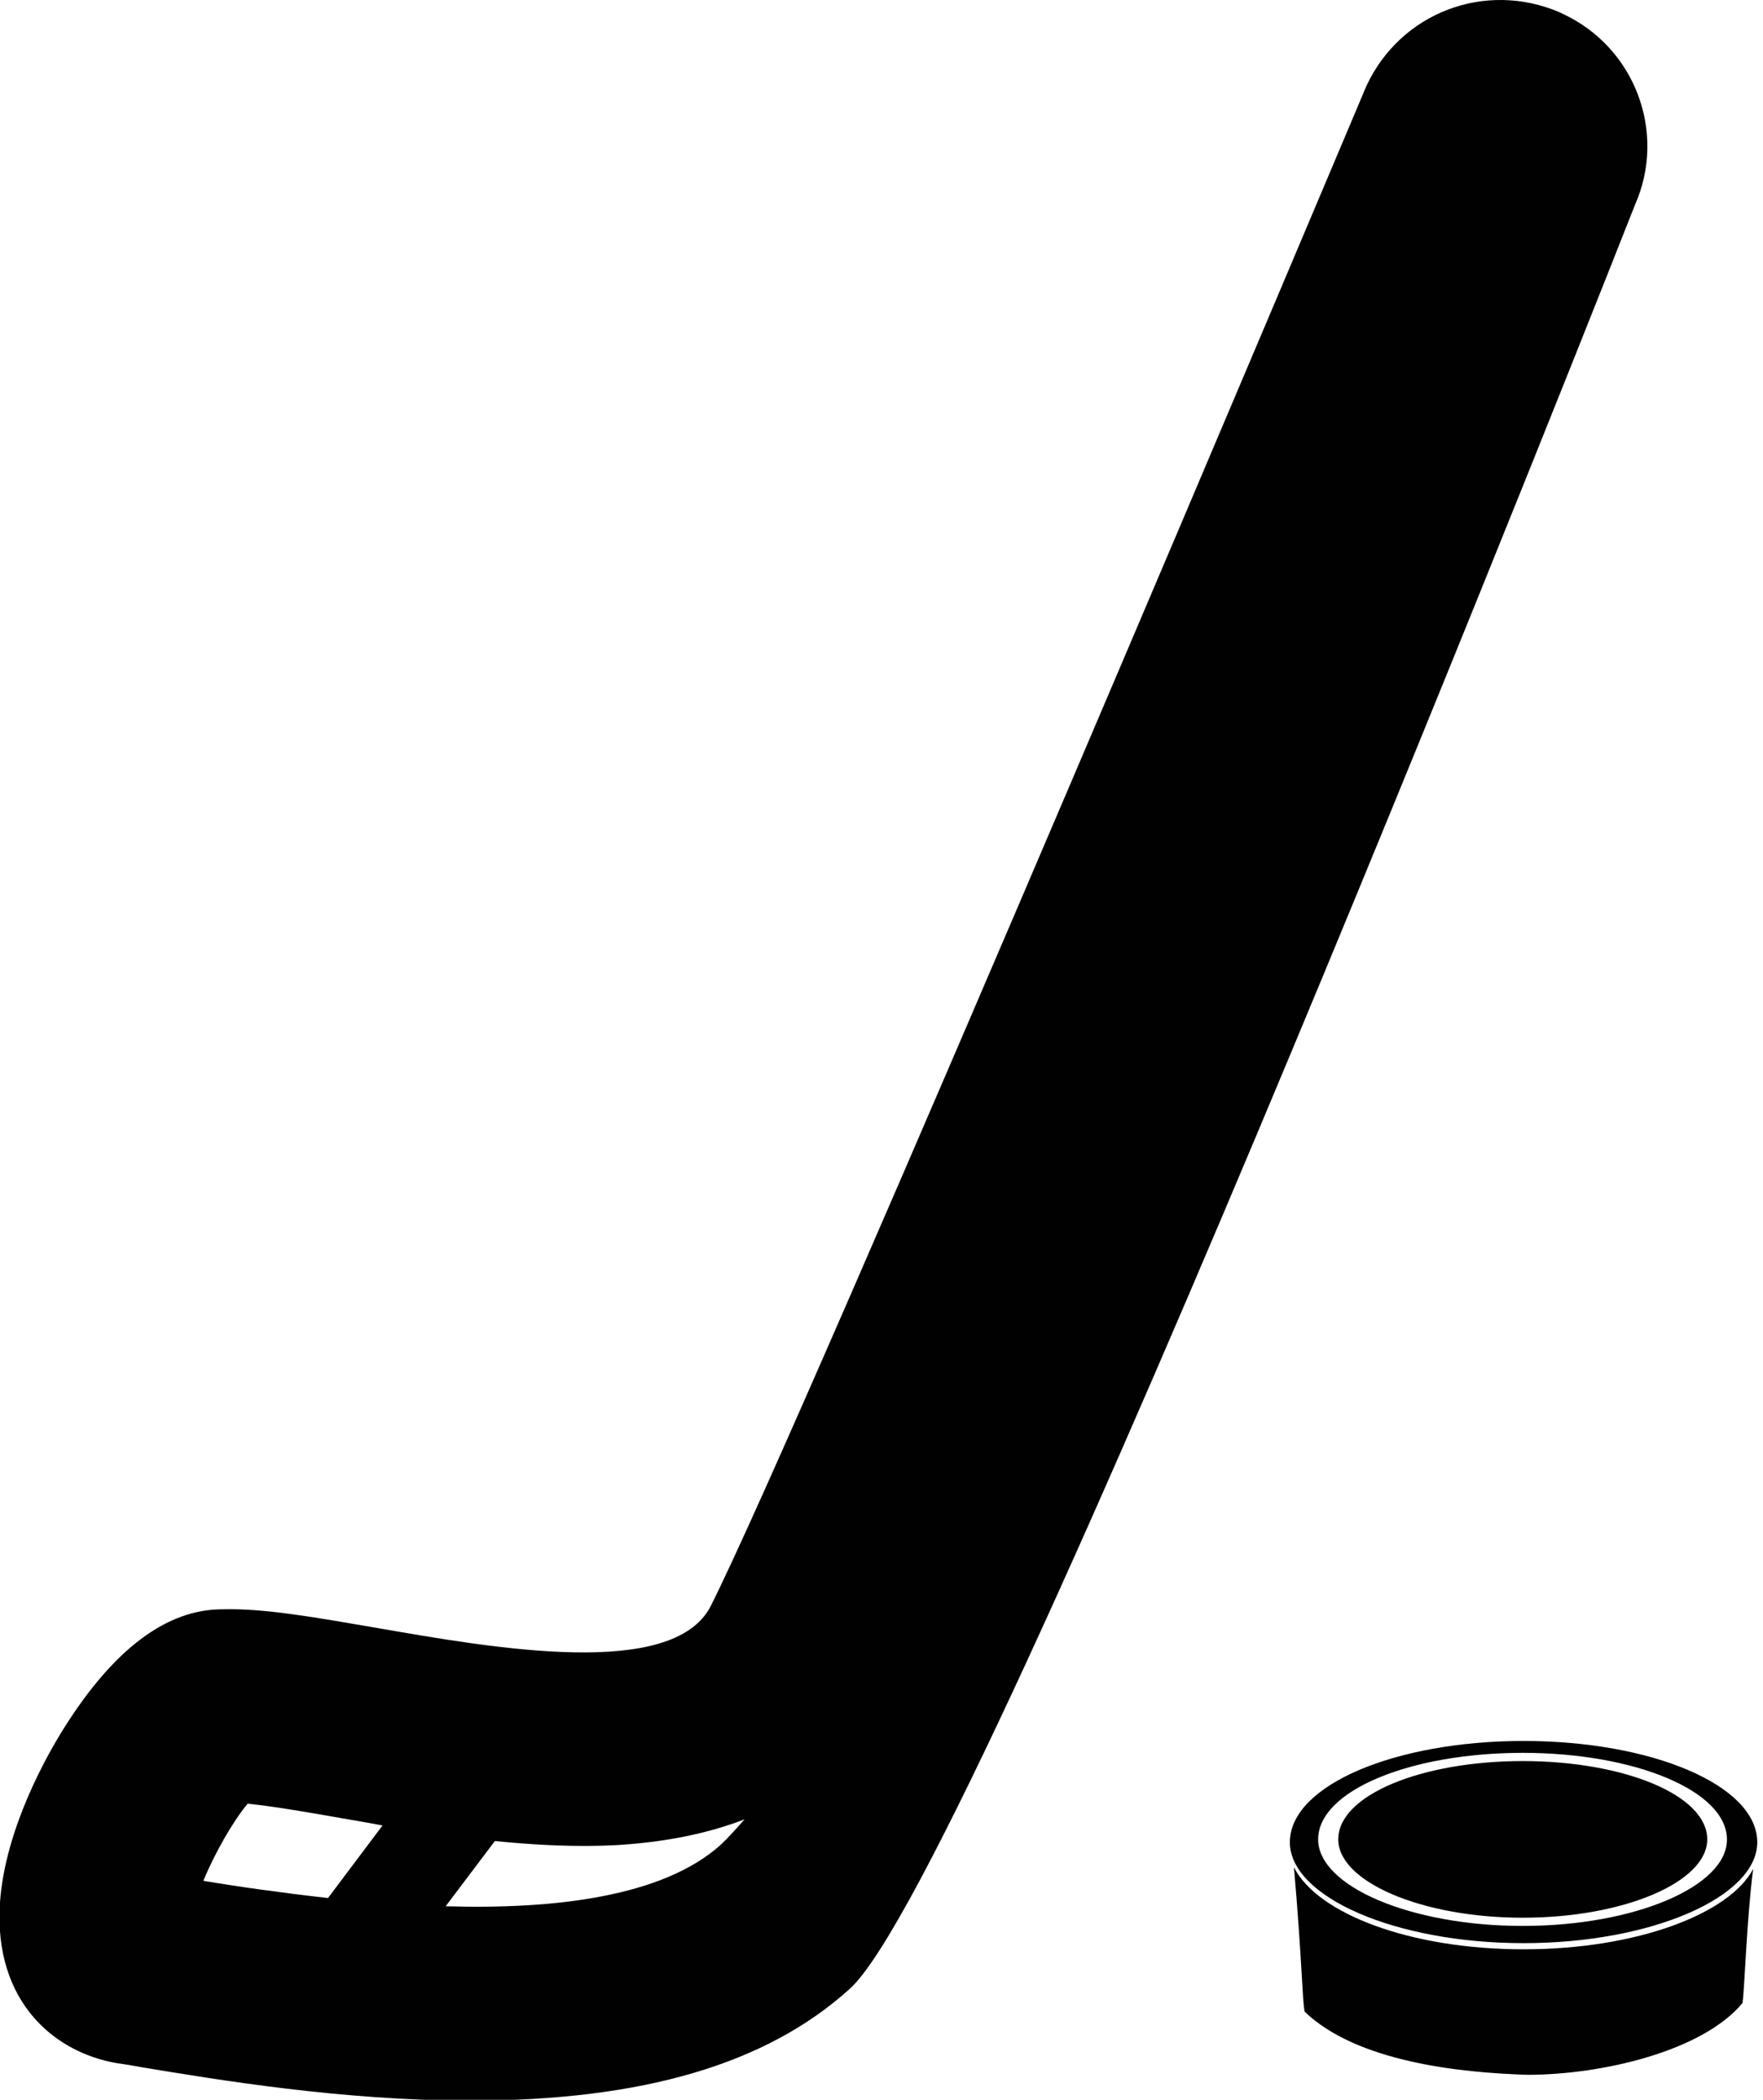 <?xml version="1.0" encoding="utf-8"?>
<!-- Generator: Adobe Illustrator 22.0.1, SVG Export Plug-In . SVG Version: 6.00 Build 0)  -->
<svg version="1.1" id="Layer_8" xmlns="http://www.w3.org/2000/svg" xmlns:xlink="http://www.w3.org/1999/xlink" x="0px" y="0px"
	 viewBox="0 0 430 512" style="enable-background:new 0 0 430 512;" xml:space="preserve">
<style type="text/css">
	.st0{fill:#010101;}
</style>
<g>
	<path class="st0" d="M381,3.3L380.4,3c-18.2-7.8-38.8,0.1-47.1,17.9l-0.3,0.7l-0.3,0.7c0,0-137.2,325.5-159.4,369.4
		c-9.3,17.9-52.8,10.2-81.6,5.2c-14.6-2.5-27.3-4.8-37.5-4.5c-13.5,0-26.3,9.6-38.3,28.5c-4.4,6.9-14.6,24.9-15.9,42.9
		c-1.7,24.5,13.7,37.4,30.1,39.5c1.5,0.2,3,0.5,4.7,0.8c18.2,3,48.7,8.1,79.9,8.1c0,0,0,0,0,0c42,0,72.3-8.9,92.6-27.3
		c31.5-28.4,191.5-435,191.5-435C406.6,32.2,398.7,11.4,381,3.3z M60.4,439.8c6.1,0.6,14.8,2.1,23.3,3.6c3.1,0.5,6.3,1.1,9.6,1.7
		l-13.3,17.7c-11.5-1.3-22.1-2.8-30.4-4.2C52.3,452,56.8,444.1,60.4,439.8z M175.8,449.8c-14.1,12.7-40.6,15.8-67.1,15l12-15.9
		c9.9,1,19.9,1.5,29.6,1c11.8-0.7,22.3-2.8,31.3-6.3C179.5,446,177.6,448.1,175.8,449.8z"/>
	<path class="st0" d="M371.6,424.5c-31.3,0-57,10.8-57,24.7c0,13.3,25.7,24.6,57,24.6c31.3,0,57-11.3,57-24.6
		C428.6,435.3,402.9,424.5,371.6,424.5z M371.4,469.6c-27.4,0-49.9-9.7-49.9-21.1c0-11.9,22.5-21.1,49.9-21.1
		c27.4,0,49.8,9.3,49.8,21.1C421.3,459.9,398.8,469.6,371.4,469.6z M371.4,429.4c-24.7,0-45,8.3-45,19.1c0,10.3,20.3,19.1,45,19.1
		c24.7,0,45-8.7,45-19.1C416.4,437.7,396.1,429.4,371.4,429.4z M371.6,475.3c-27.7,0-50.3-8.7-56-20c2,23.1,2,32.1,2.6,35.2
		c12.8,12.3,38,14.9,54.4,15.4c18,0,42.6-5.7,52.4-17.5c0.5-3.1,1-20.3,2.6-32.7C421.9,466.6,399.3,475.3,371.6,475.3z"/>
</g>
</svg>
